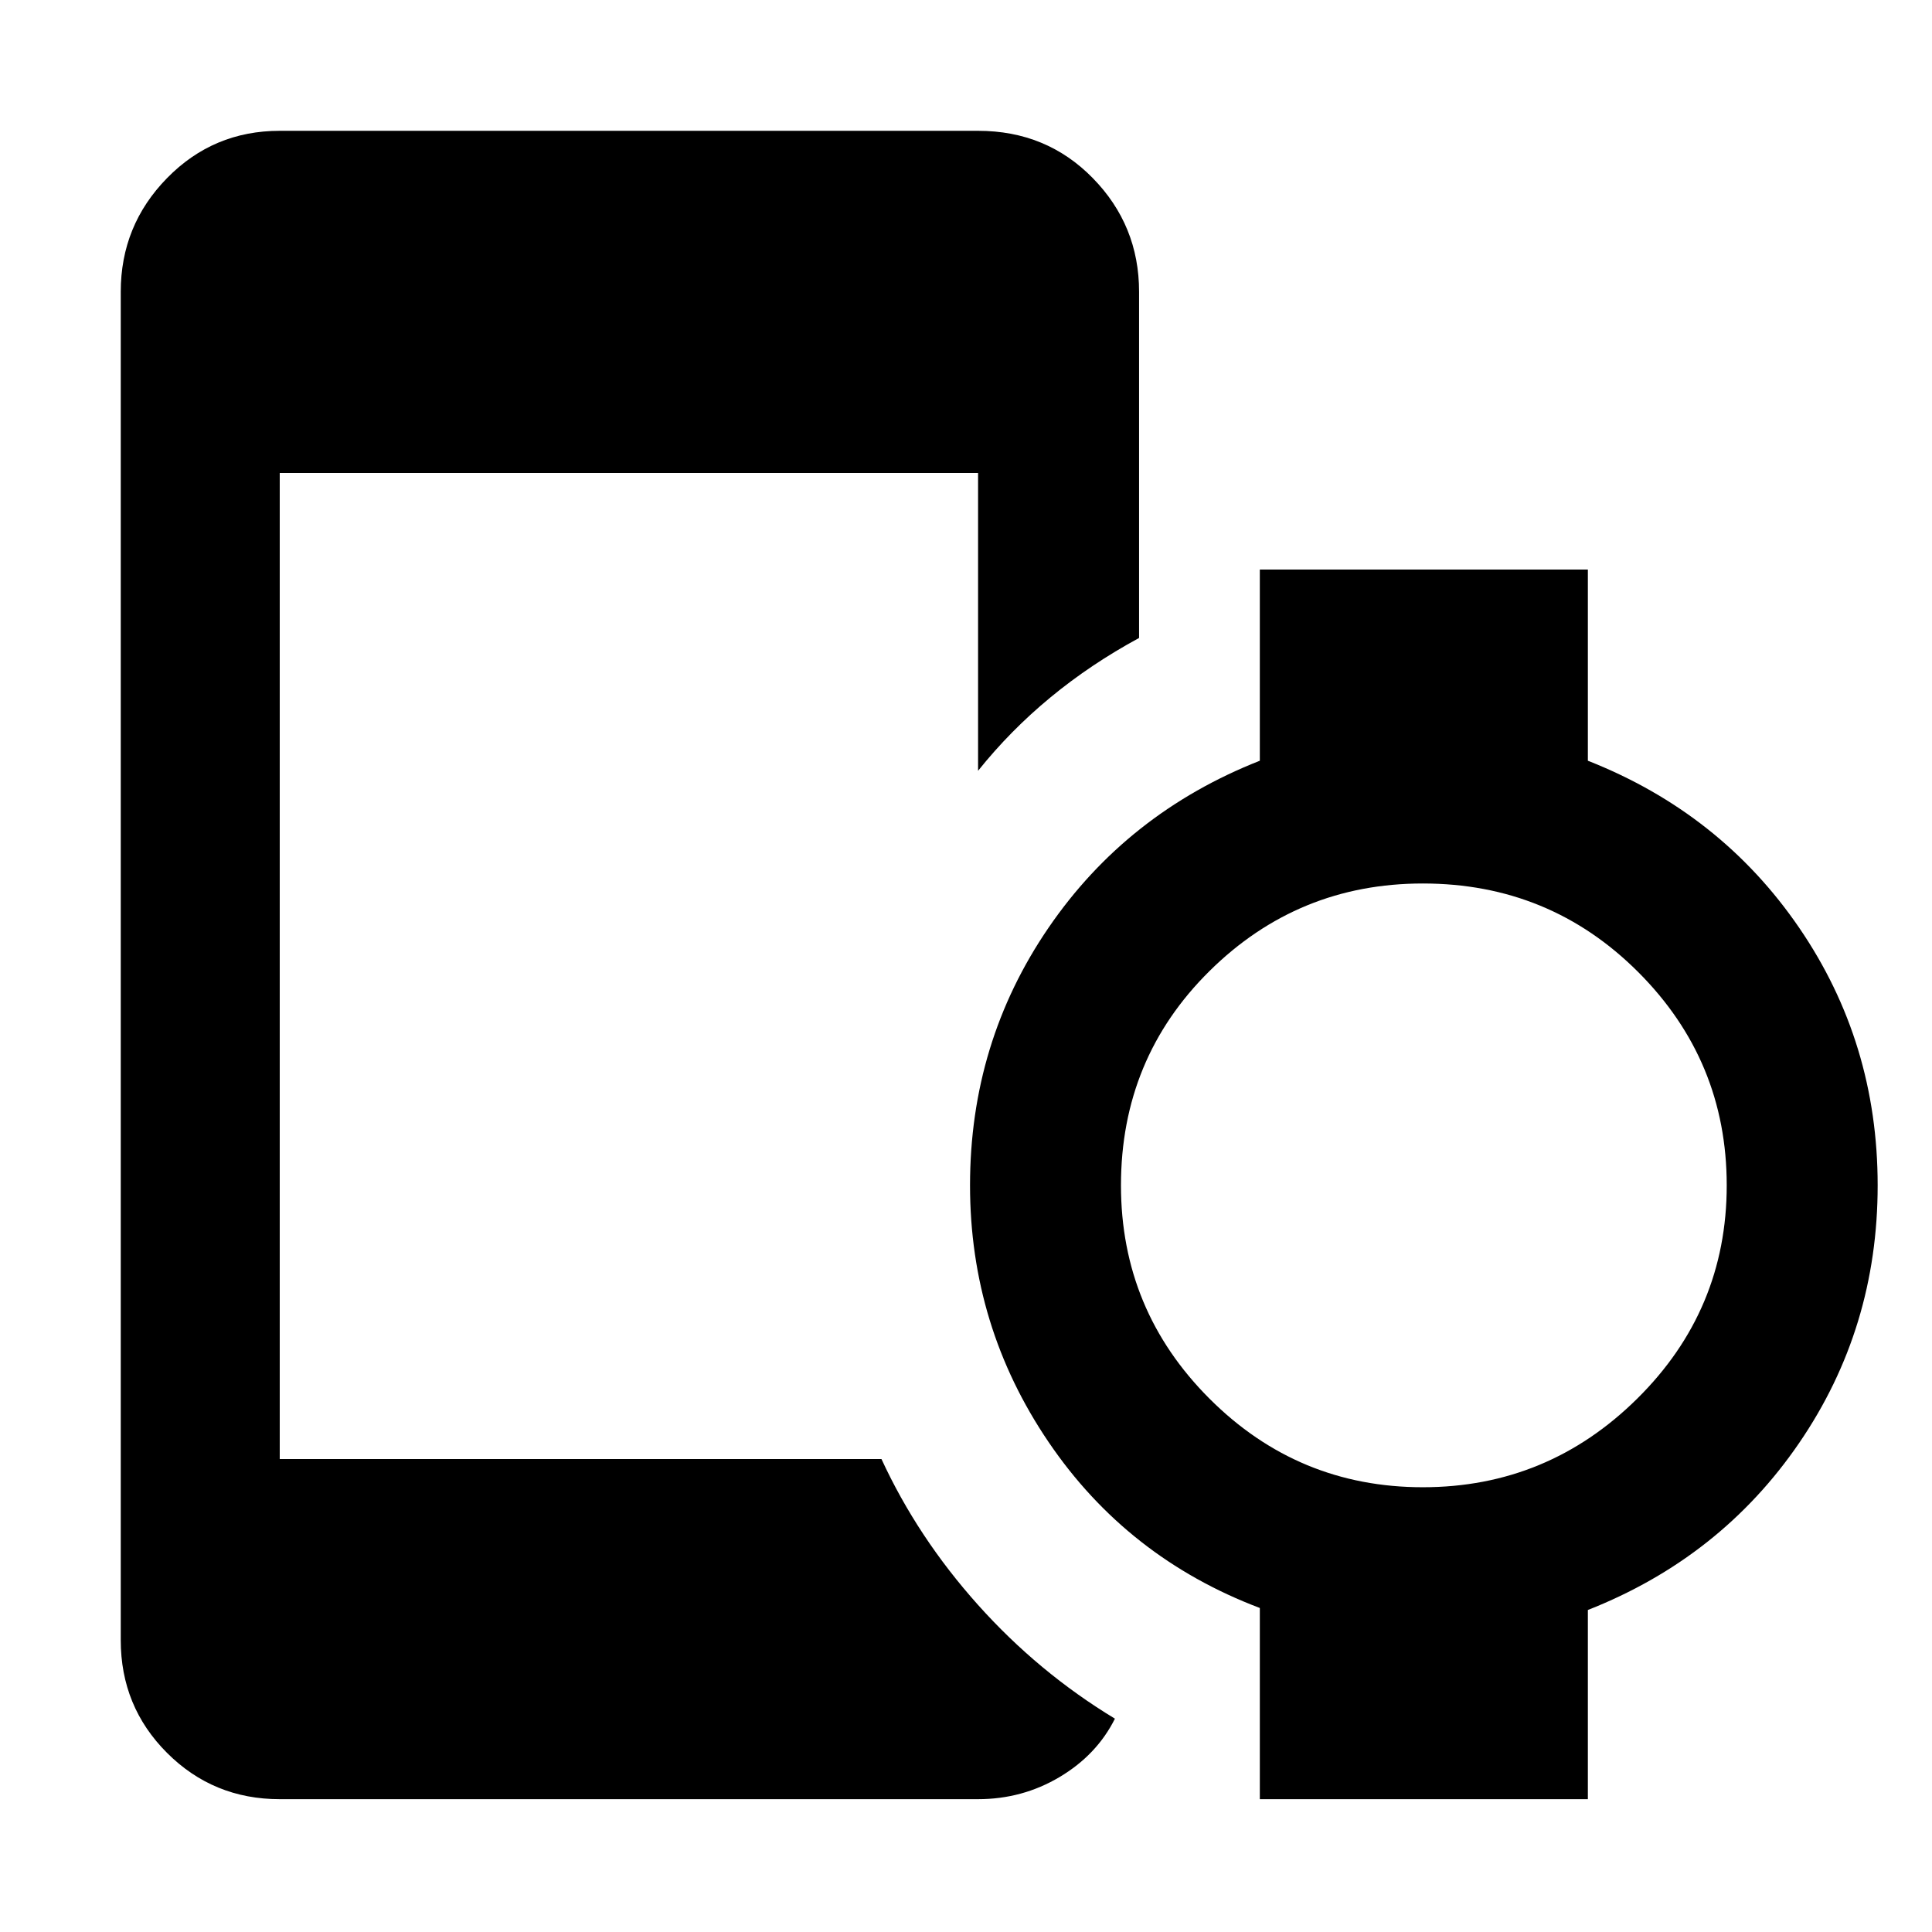 <svg xmlns="http://www.w3.org/2000/svg" width="48" height="48" viewBox="0 0 48 48"><path d="M35.35 36.95q3.1 0 5.325-2.2t2.225-5.3q0-3.1-2.2-5.3-2.2-2.2-5.35-2.2-3.1 0-5.3 2.175-2.2 2.175-2.2 5.325 0 3.1 2.2 5.3 2.2 2.2 5.3 2.2ZM6.95 44.7q-1.65 0-2.8-1.15T3 40.75V7.25Q3 5.6 4.15 4.425 5.3 3.25 6.95 3.25H24.3q1.7 0 2.85 1.175Q28.3 5.6 28.3 7.25v8.6q-1.2.65-2.2 1.475-1 .825-1.8 1.825v-7.4H6.95v24.5H21.9q.9 1.95 2.4 3.625t3.4 2.825q-.45.9-1.375 1.45-.925.55-2.025.55Zm24.35 0v-4.75q-3.3-1.25-5.25-4.125-1.95-2.875-1.95-6.375 0-3.55 1.95-6.4Q28 20.2 31.3 18.9v-4.75h8.15v4.75q3.3 1.3 5.25 4.15 1.95 2.85 1.95 6.4 0 3.55-1.95 6.4-1.95 2.85-5.25 4.15v4.7Z"/></svg>